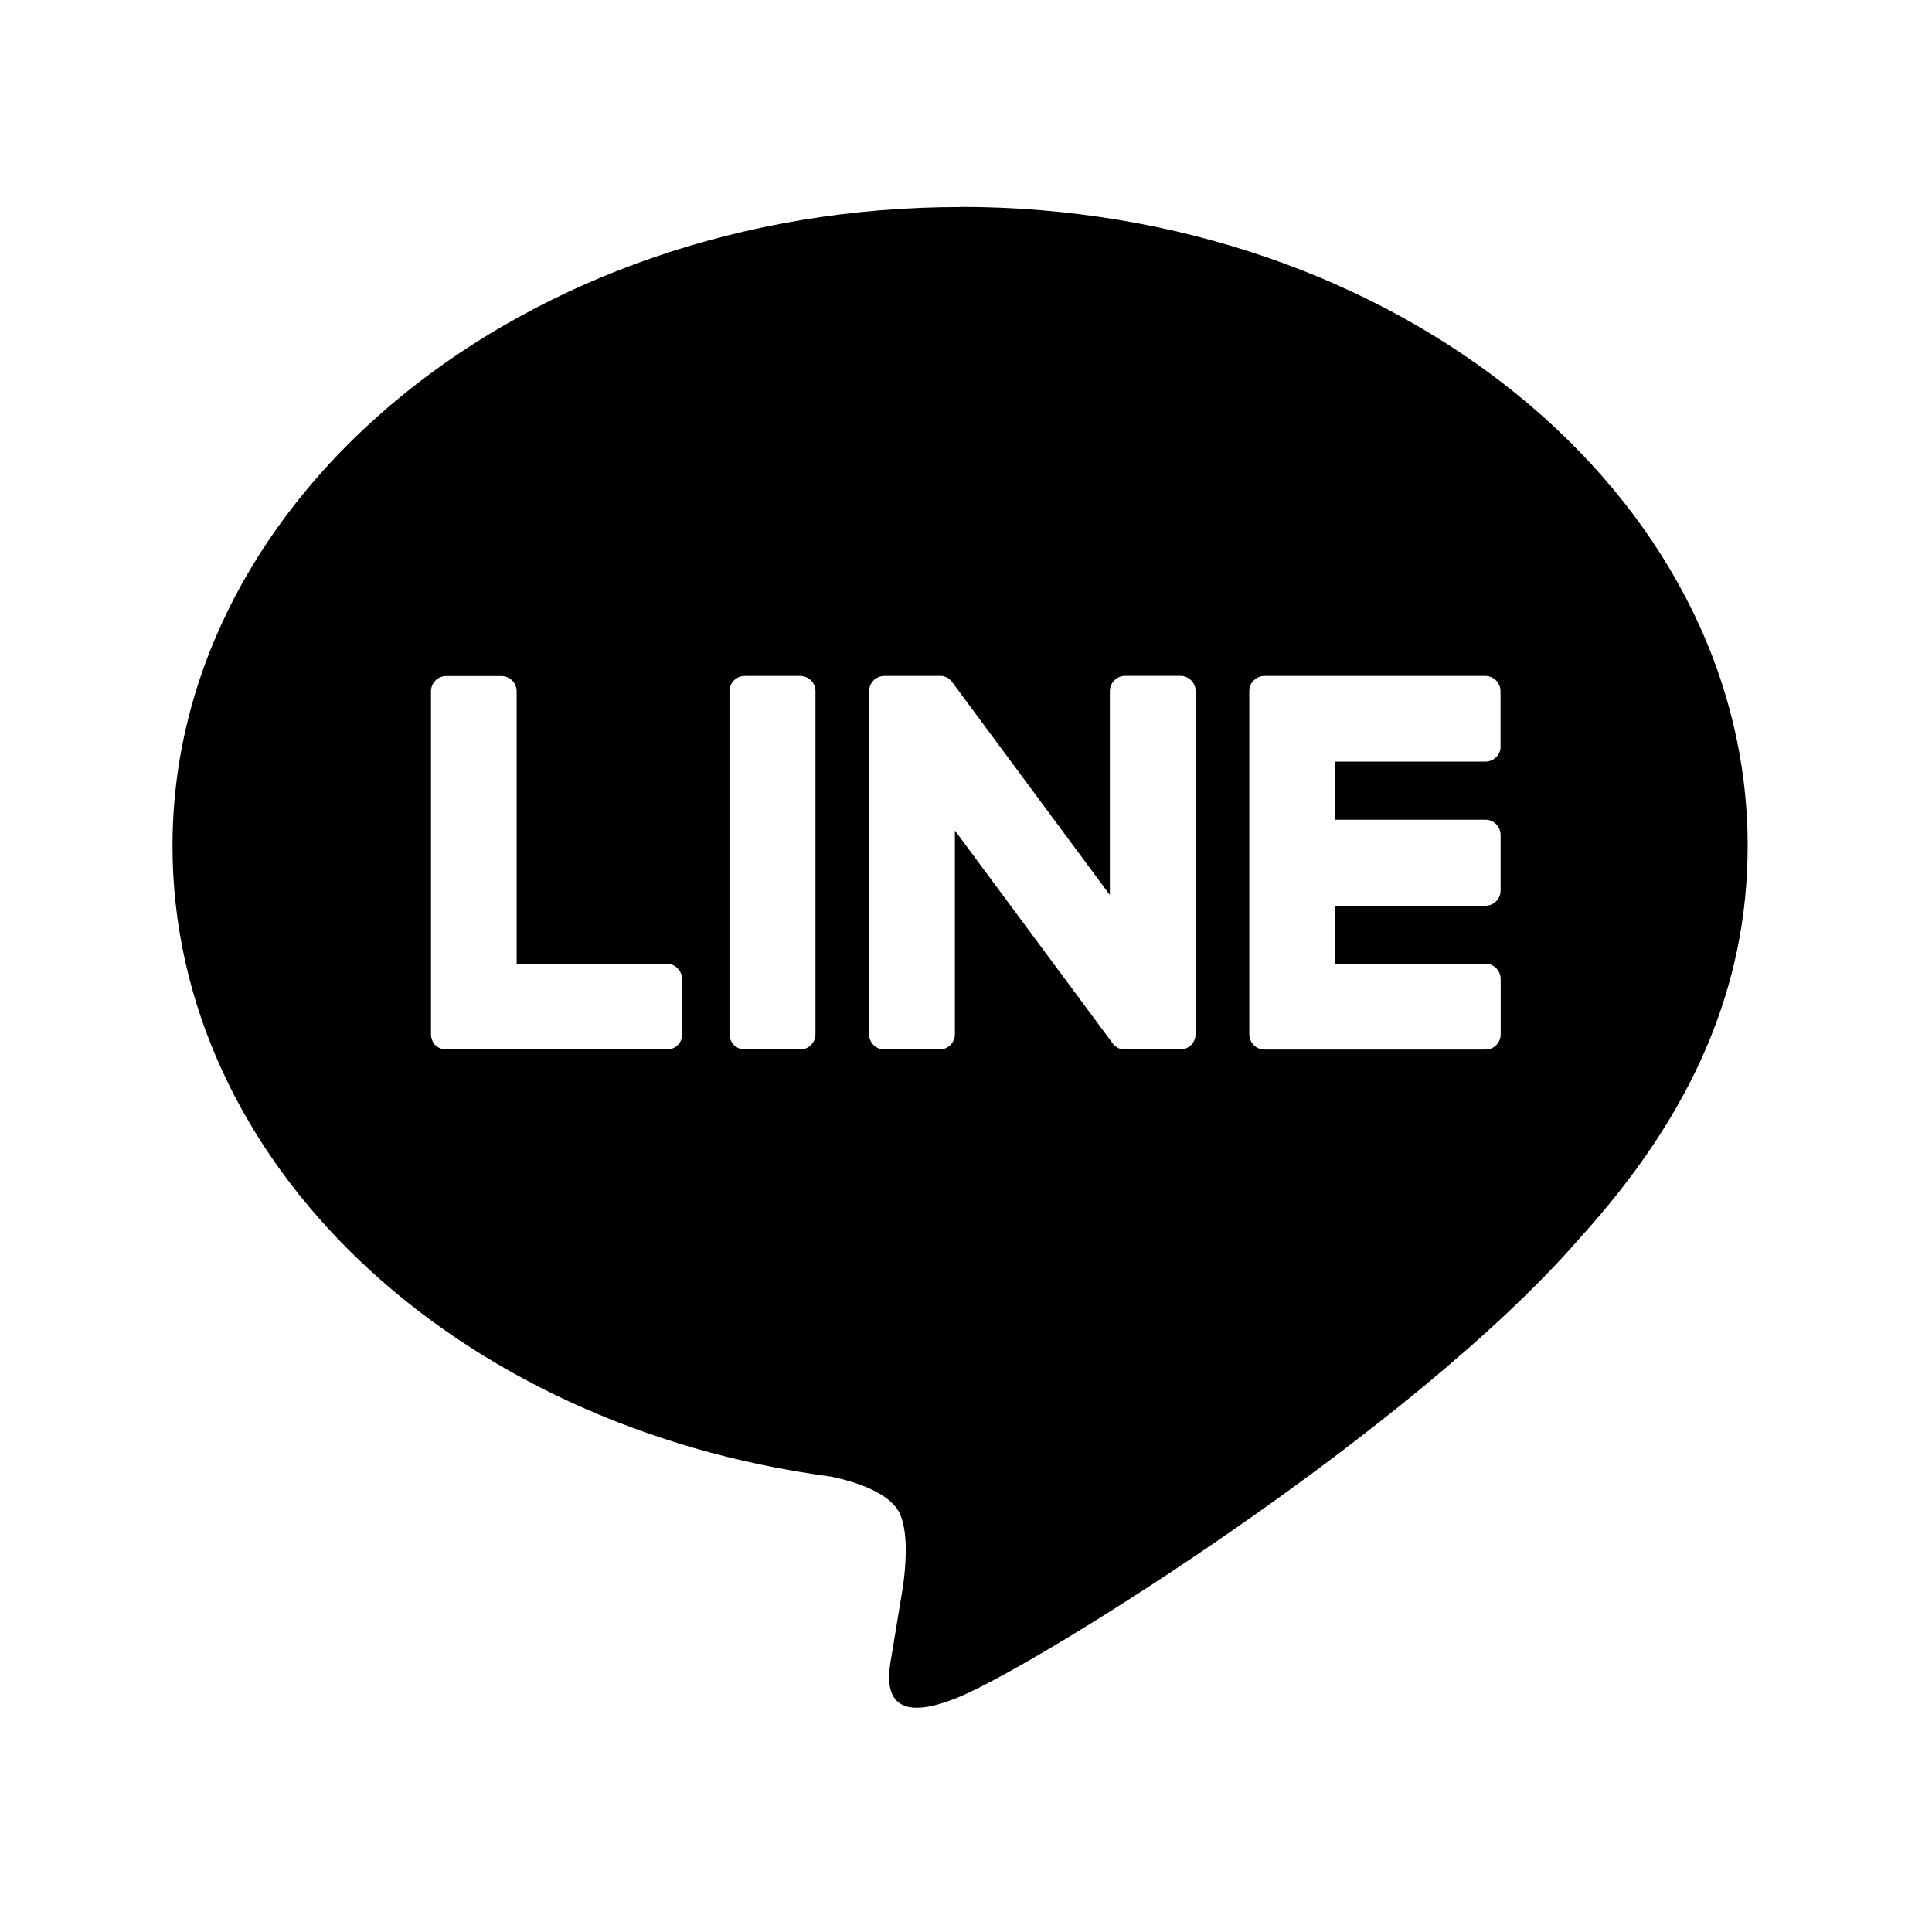 <svg xmlns="http://www.w3.org/2000/svg" width="24" height="24" viewBox="0 0 24 24">
    <path id="bounds" opacity="0" d="M0 0h24v24H0z"/>
    <path d="M11.926 2.572c-5.392 0-9.783 3.56-9.783 7.937 0 3.924 3.482 7.21 8.182 7.834.32.067.752.208.862.48.098.248.065.635.03.886l-.138.837c-.043.247-.198.968.846.53 1.045-.442 5.635-3.32 7.687-5.682.707-.777 1.233-1.56 1.58-2.37.347-.807.518-1.64.518-2.516 0-4.378-4.388-7.938-9.784-7.938zm-3.45 10.275c0 .105-.086.19-.19.19H5.543c-.05 0-.098-.02-.132-.05l-.002-.006h-.005c-.03-.035-.05-.082-.05-.133v-4.26c0-.106.084-.19.19-.19h.684c.105 0 .19.084.19.19v3.384h1.865c.105 0 .19.086.19.192v.685zm1.654 0c0 .105-.085.19-.19.19h-.688c-.105 0-.19-.085-.19-.19v-4.26c0-.106.085-.19.19-.19h.688c.105 0 .19.084.19.19v4.26zm4.722 0c0 .105-.085.19-.19.19h-.685c-.018 0-.034-.002-.05-.007h-.002c-.004 0-.01-.002-.013-.004-.003 0-.005 0-.007-.002l-.01-.002c0-.003-.006-.005-.008-.005l-.004-.004-.014-.007v-.002c-.02-.012-.037-.027-.05-.047l-1.957-2.64v2.53c0 .105-.085.19-.19.19h-.686c-.105 0-.19-.085-.19-.19v-4.26c0-.106.085-.19.19-.19h.722c.003.003.007.003.012.003.002.002.004.002.006.002.003.002.007.002.01.005.004 0 .004 0 .006.002.004 0 .01 0 .01.003.003 0 .006.003.008.003l.01.006s.003.003.006.003l.01.006c0 .004.003.004.005.006.004.002.008.004.01.01h.005c.004.005.006.01.01.012 0 .002 0 .002.003.002l.014.02 1.954 2.638V8.586c0-.105.085-.19.19-.19h.686c.105 0 .19.085.19.19v4.26zm3.79-3.576c0 .106-.086.19-.19.19h-1.865v.722h1.866c.103 0 .188.085.188.19v.688c0 .105-.084.19-.187.19h-1.866v.72h1.866c.103 0 .188.086.188.192v.685c0 .105-.084.19-.187.19H15.71c-.052 0-.097-.02-.132-.05 0-.004-.003-.004-.003-.004l-.002-.004c-.033-.035-.054-.082-.054-.133v-4.26c0-.053.02-.1.053-.133l.002-.003h.003c.033-.034.08-.054.132-.054h2.743c.103 0 .188.085.188.19v.685z"/>
</svg>
